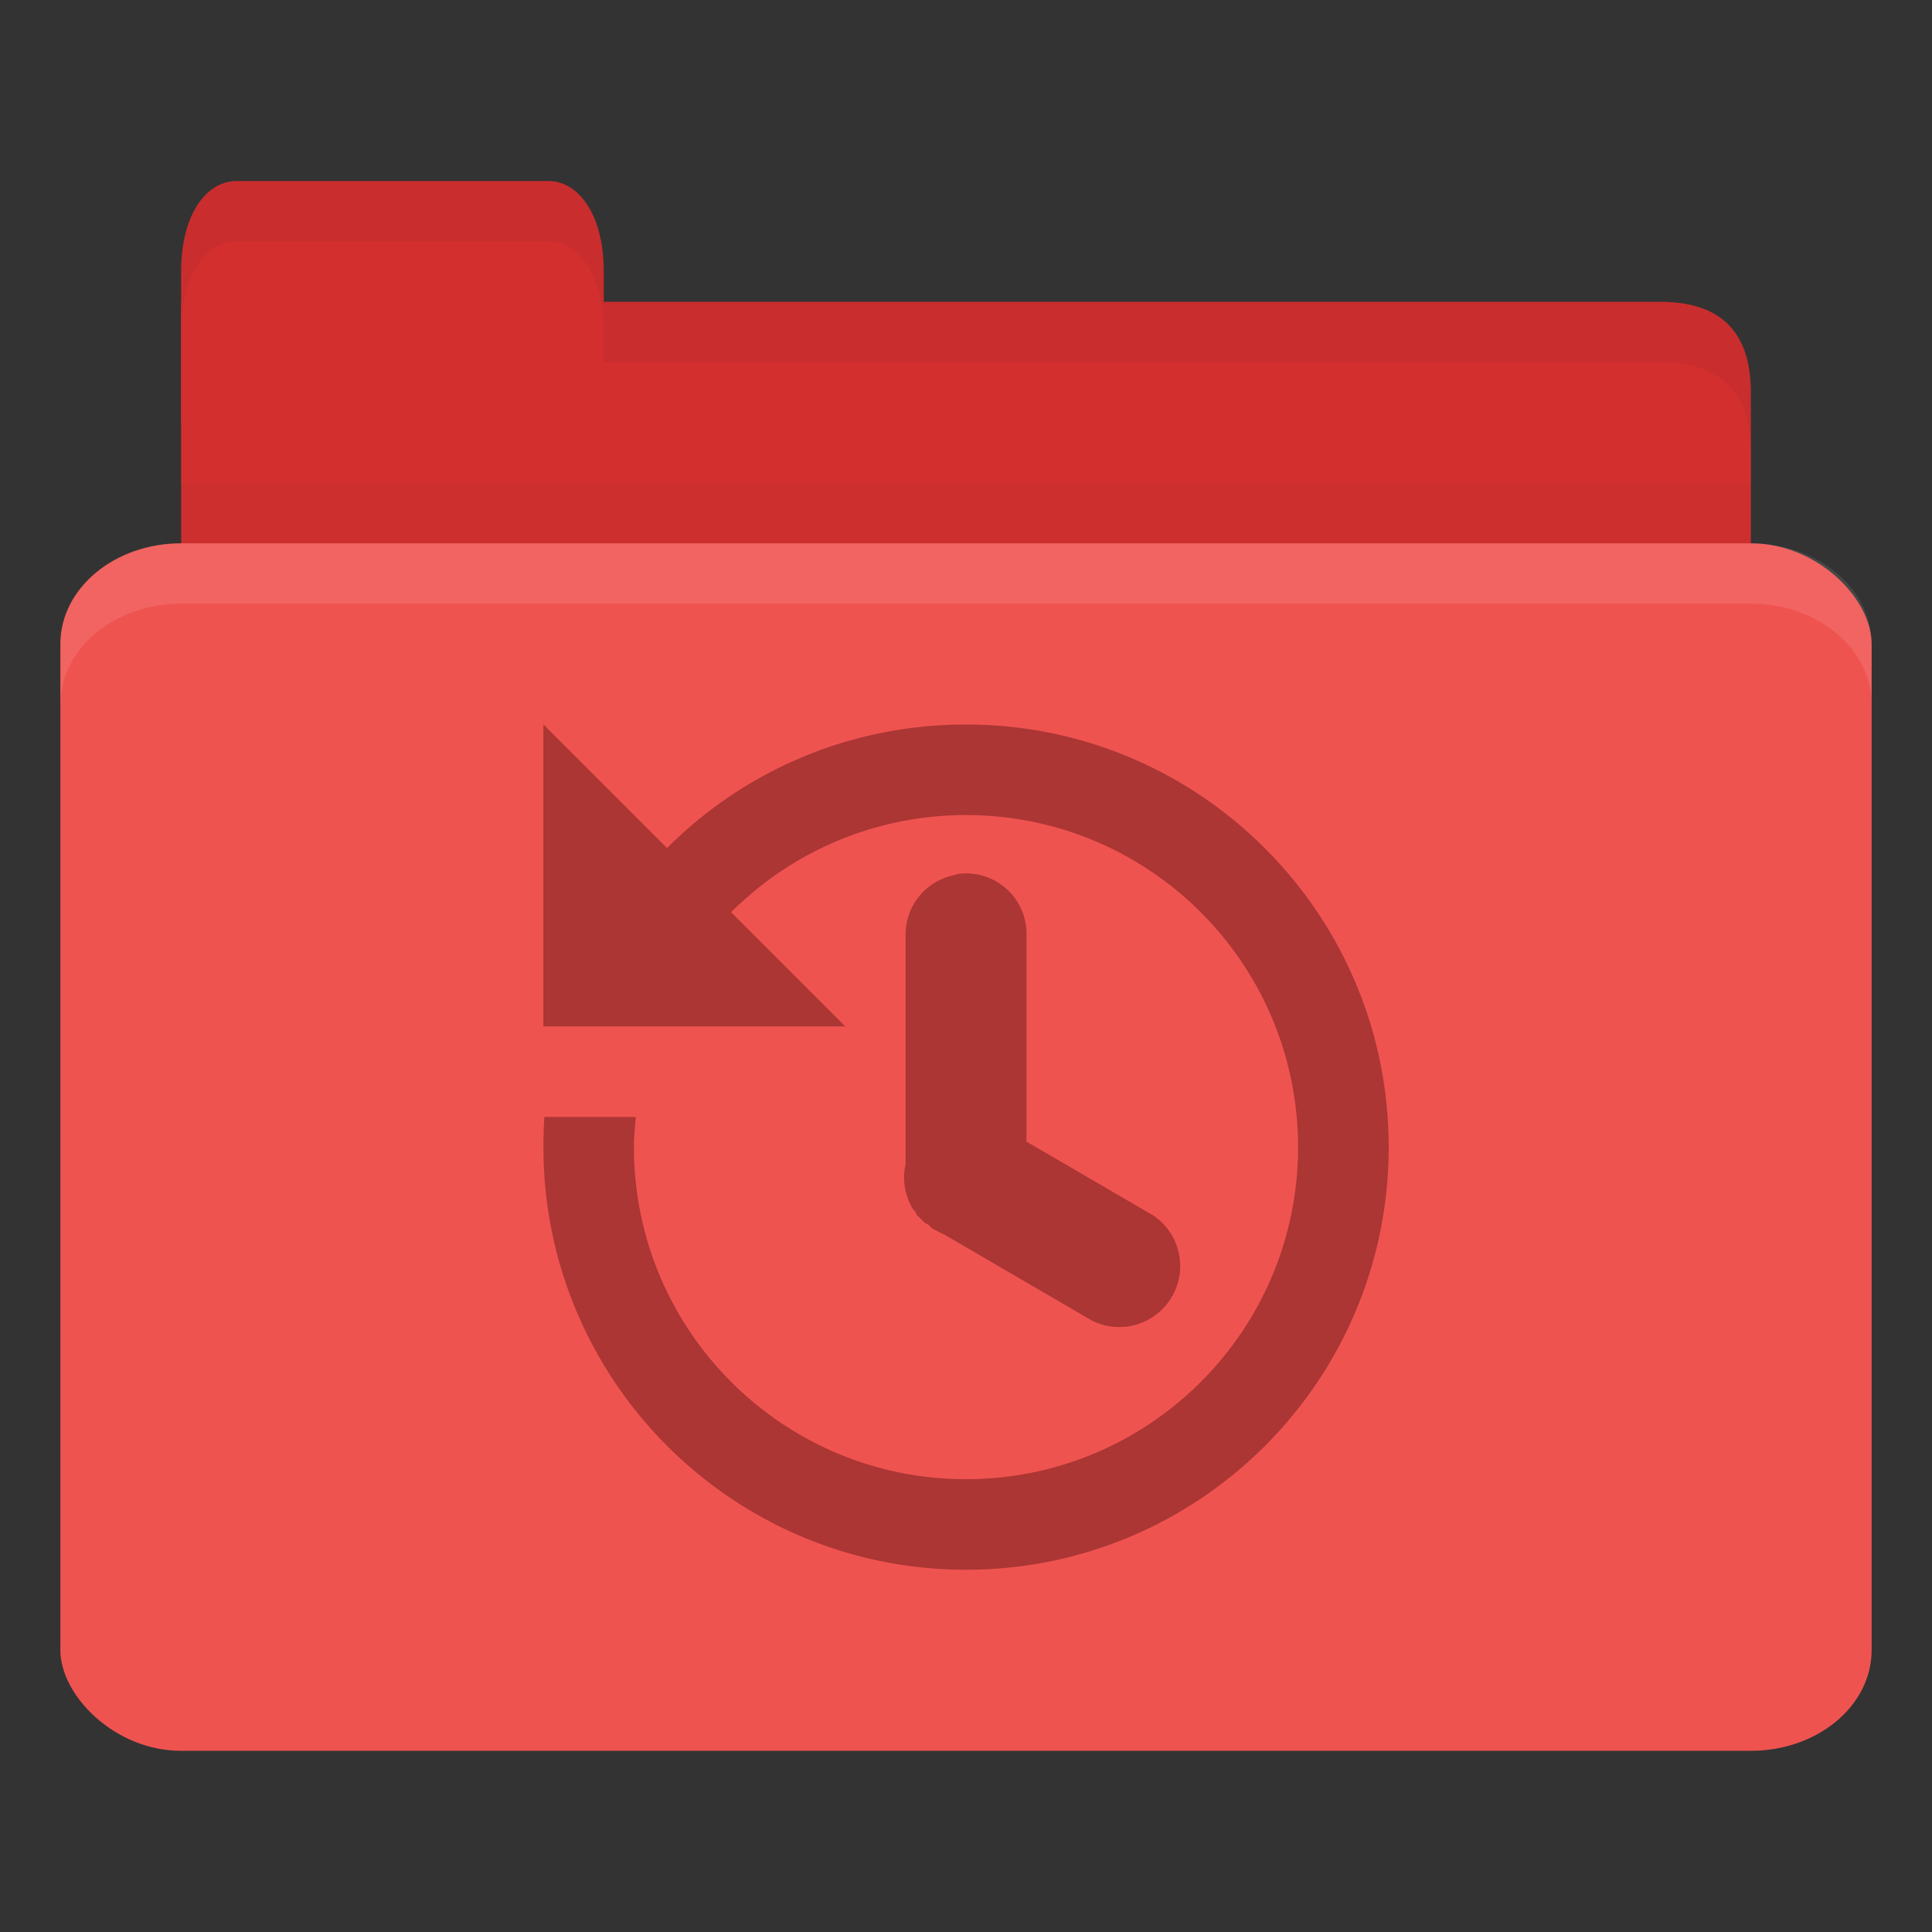 <!-- Created with Inkscape (http://www.inkscape.org/) -->
<svg xmlns="http://www.w3.org/2000/svg" viewBox="0 0 64 64">
 <rect x="0" y="0" width="64" height="64" fill="#333333" stroke="none"/>
 <g transform="translate(0,-988.362)">
  <path d="m 8 998.36 47 0 c 2 0 3 1 3 2.999 l 0 6.998 c 0 1.108 -0.947 1 -2 1 l -48 0 c -1.053 0 -2 -0.892 -2 -2 l 0 -8.998 z" style="fill:#d32f2f;fill-opacity:1;stroke:none"/>
  <path d="m 6 1004.36 0 5 52 0 0 -5 z" style="fill:#000;opacity:0.03;fill-opacity:1;stroke:none"/>
  <path d="m 6 1002.36 0 -5 c 0 -2 0.909 -3 1.818 -3 l 10.364 0 c 0.909 0 1.818 1 1.818 3 l 0 5 z" style="fill:#d32f2f;fill-opacity:1;stroke:none"/>
  <rect width="60" height="40" x="2" y="1006.36" rx="4" ry="3.333" style="fill:#ef5350;fill-opacity:1;stroke:none"/>
  <path d="m 6 1006.36 c -2.216 0 -4 1.497 -4 3.344 l 0 2 c 0 -1.847 1.784 -3.344 4 -3.344 l 52 0 c 2.216 0 4 1.497 4 3.344 l 0 -2 c 0 -1.847 -1.784 -3.344 -4 -3.344 l -52 0 z" style="fill:#fff;opacity:0.1;fill-opacity:1;stroke:none"/>
  <path d="m 20 998.36 0 2 2 0 33 0 c 2 0 3 1 3 3 l 0 -2 c 0 -1.999 -1 -3 -3 -3 l -33 0 z" style="fill:#000;opacity:0.05;fill-opacity:1;stroke:none"/>
  <path d="m 7.813 994.36 c -0.909 0 -1.813 1 -1.813 3 l 0 2 c 0 -2 0.903 -3 1.813 -3 l 10.375 0 c 0.909 0 1.813 1 1.813 3 l 0 -2 c 0 -2 -0.903 -3 -1.813 -3 l -10.375 0 z" style="fill:#000;opacity:0.05;fill-opacity:1;stroke:none"/>
  <path d="m 18 24 l 0 10 l 10 0 l -3.781 -3.781 c 1.993 -1.99 4.744 -3.219 7.781 -3.219 c 6.075 0 11 4.925 11 11 c 0 6.075 -4.925 11 -11 11 c -6.075 0 -11 -4.925 -11 -11 c 0 -0.338 0.033 -0.67 0.063 -1 l -3.03 0 c -0.023 0.33 -0.031 0.664 -0.031 1 c 0 7.732 6.268 14 14 14 c 7.732 0 14 -6.268 14 -14 c 0 -7.732 -6.268 -14 -14 -14 c -3.872 0 -7.373 1.555 -9.906 4.094 l -4.094 -4.094 z m 13.813 4.938 a 2 2 0 0 0 -0.25 0.063 a 2 2 0 0 0 -1.563 2 l 0 7.375 a 2 2 0 0 0 0 0.188 a 2 2 0 0 0 0.25 1.5 a 2 2 0 0 0 0.063 0.063 a 2 2 0 0 0 0.063 0.125 a 2 2 0 0 0 0.063 0.063 a 2 2 0 0 0 0.063 0.063 a 2 2 0 0 0 0.063 0.063 a 2 2 0 0 0 0.063 0.063 a 2 2 0 0 0 0.125 0.063 a 2 2 0 0 0 0.063 0.063 a 2 2 0 0 0 0.063 0.063 a 2 2 0 0 0 0.125 0.063 a 2 2 0 0 0 0.25 0.125 l 4.938 2.875 a 2.02 2.02 0 0 0 2 -3.5 l -4.188 -2.438 l 0 -6.813 a 2 2 0 0 0 -2.188 -2.063 z" transform="translate(0,988.362)" style="fill:#ab3634;opacity:1;fill-opacity:1;stroke:none"/>
 </g>
</svg>
